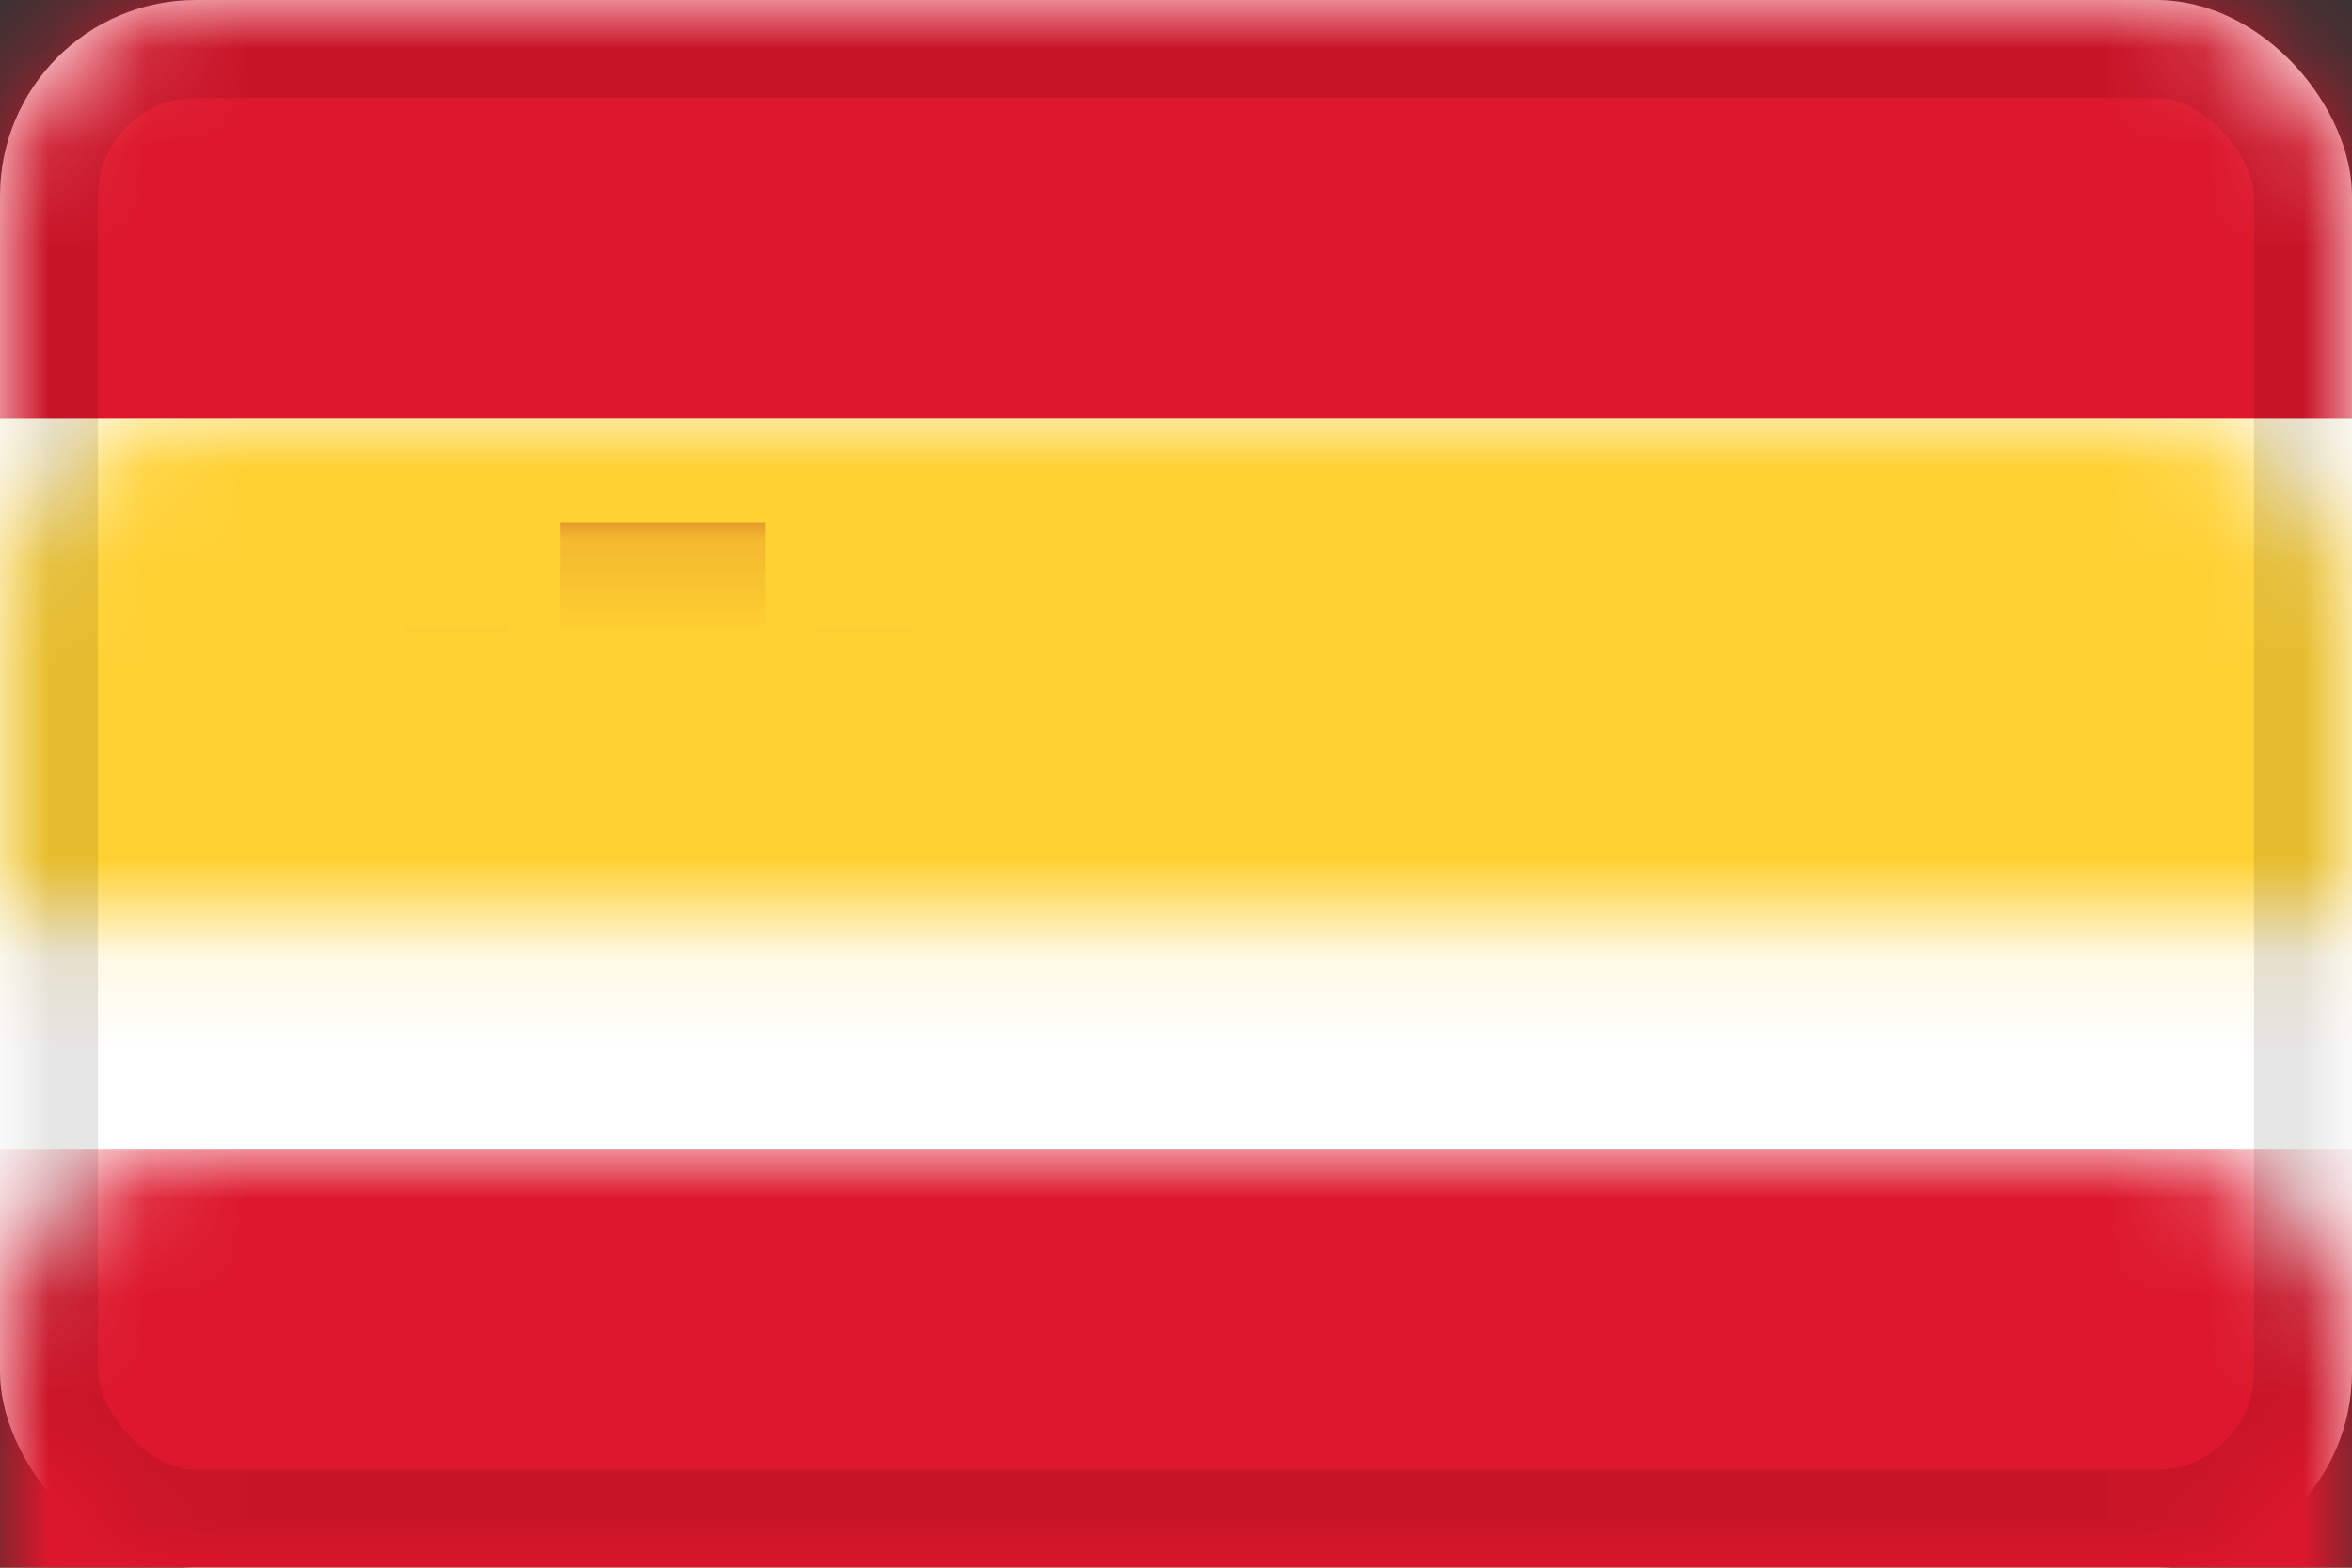 <?xml version="1.0" encoding="UTF-8" standalone="no"?>
<svg width="24px" height="16px" viewBox="0 0 24 16" version="1.1" xmlns="http://www.w3.org/2000/svg" xmlns:xlink="http://www.w3.org/1999/xlink">
    <rect x="0" y="0" width="24" height="16" fill="#333333" stroke="none"/>
    <!-- Generator: Sketch 39.1 (31720) - http://www.bohemiancoding.com/sketch -->
    <title>flag/es</title>
    <desc>Created with Sketch.</desc>
    <defs>
        <rect id="path-1" x="0" y="0" width="24" height="16" rx="2"></rect>
        <path d="M1.496,2.462 C1.472,2.17 1.694,1.933 1.982,1.933 L3.541,1.933 C3.834,1.933 4.053,2.163 4.028,2.462 L3.897,4.068 C3.849,4.656 3.324,5.133 2.737,5.133 L2.786,5.133 C2.194,5.133 1.676,4.661 1.627,4.068 L1.496,2.462 Z" id="path-3"></path>
        <mask id="mask-4" maskContentUnits="userSpaceOnUse" maskUnits="objectBoundingBox" x="0" y="0" width="2.536" height="3.2" fill="white">
            <use xlink:href="#path-3"></use>
        </mask>
        <rect id="path-5" x="0" y="0" width="24" height="16" rx="2"></rect>
        <mask id="mask-6" maskContentUnits="userSpaceOnUse" maskUnits="objectBoundingBox" x="0" y="0" width="24" height="16" fill="white">
            <use xlink:href="#path-5"></use>
        </mask>
        <mask id="mask-8" maskContentUnits="userSpaceOnUse" maskUnits="objectBoundingBox" x="0" y="0" width="24" height="16" fill="white">
            <use xlink:href="#path-5"></use>
        </mask>
    </defs>
    <g id="Symbols" stroke="none" stroke-width="1" fill="none" fill-rule="evenodd">
        <g id="header-section/despacho" transform="translate(-1212, -64)">
            <g id="header-section">
                <g id="menu-block" transform="translate(0, 24)">
                    <g id="lang-block" transform="translate(1212, 40)">
                        <g id="flag/es">
                            <g id="ES">
                                <mask id="mask-2" fill="white">
                                    <use xlink:href="#path-1"></use>
                                </mask>
                                <use id="Mask" fill="#FFFFFF" xlink:href="#path-1"></use>
                                <rect id="Rectangle-2" fill="#DD172C" mask="url(#mask-2)" x="0" y="0" width="24" height="4.267"></rect>
                                <rect id="Rectangle-2" fill="#DD172C" mask="url(#mask-2)" x="0" y="11.733" width="24" height="4.267"></rect>
                                <rect id="Rectangle-2" fill="#FFD133" mask="url(#mask-2)" x="0" y="4.267" width="24" height="7.467"></rect>
                                <g id="shield" mask="url(#mask-2)">
                                    <g transform="translate(4, 5)">
                                        <use id="Rectangle-137" stroke="#A41517" mask="url(#mask-4)" stroke-width="1.067" fill="none" xlink:href="#path-3"></use>
                                        <polygon id="Rectangle-139" stroke="none" fill="#A41517" fill-rule="evenodd" points="1.714 3 3.81 3 3.81 3.533 3.286 3.533 2.762 4.6 2.238 3.533 1.714 3.533"></polygon>
                                        <rect id="Rectangle-135" stroke="none" fill="#A41517" fill-rule="evenodd" x="0.143" y="1.4" width="1.048" height="3.733"></rect>
                                        <rect id="Rectangle-135-Copy" stroke="none" fill="#A41517" fill-rule="evenodd" x="4.333" y="1.4" width="1.048" height="3.733"></rect>
                                        <rect id="Rectangle-138" stroke="none" fill="#A41517" fill-rule="evenodd" x="1.714" y="0.333" width="2.095" height="1.067"></rect>
                                    </g>
                                </g>
                                <mask id="mask-7" fill="white">
                                    <use xlink:href="#path-5"></use>
                                </mask>
                                <g id="background" stroke="#000000" mask="url(#mask-6)" stroke-width="2" opacity="0.1">
                                    <use mask="url(#mask-8)" xlink:href="#path-5"></use>
                                </g>
                            </g>
                        </g>
                    </g>
                </g>
            </g>
        </g>
    </g>
</svg>